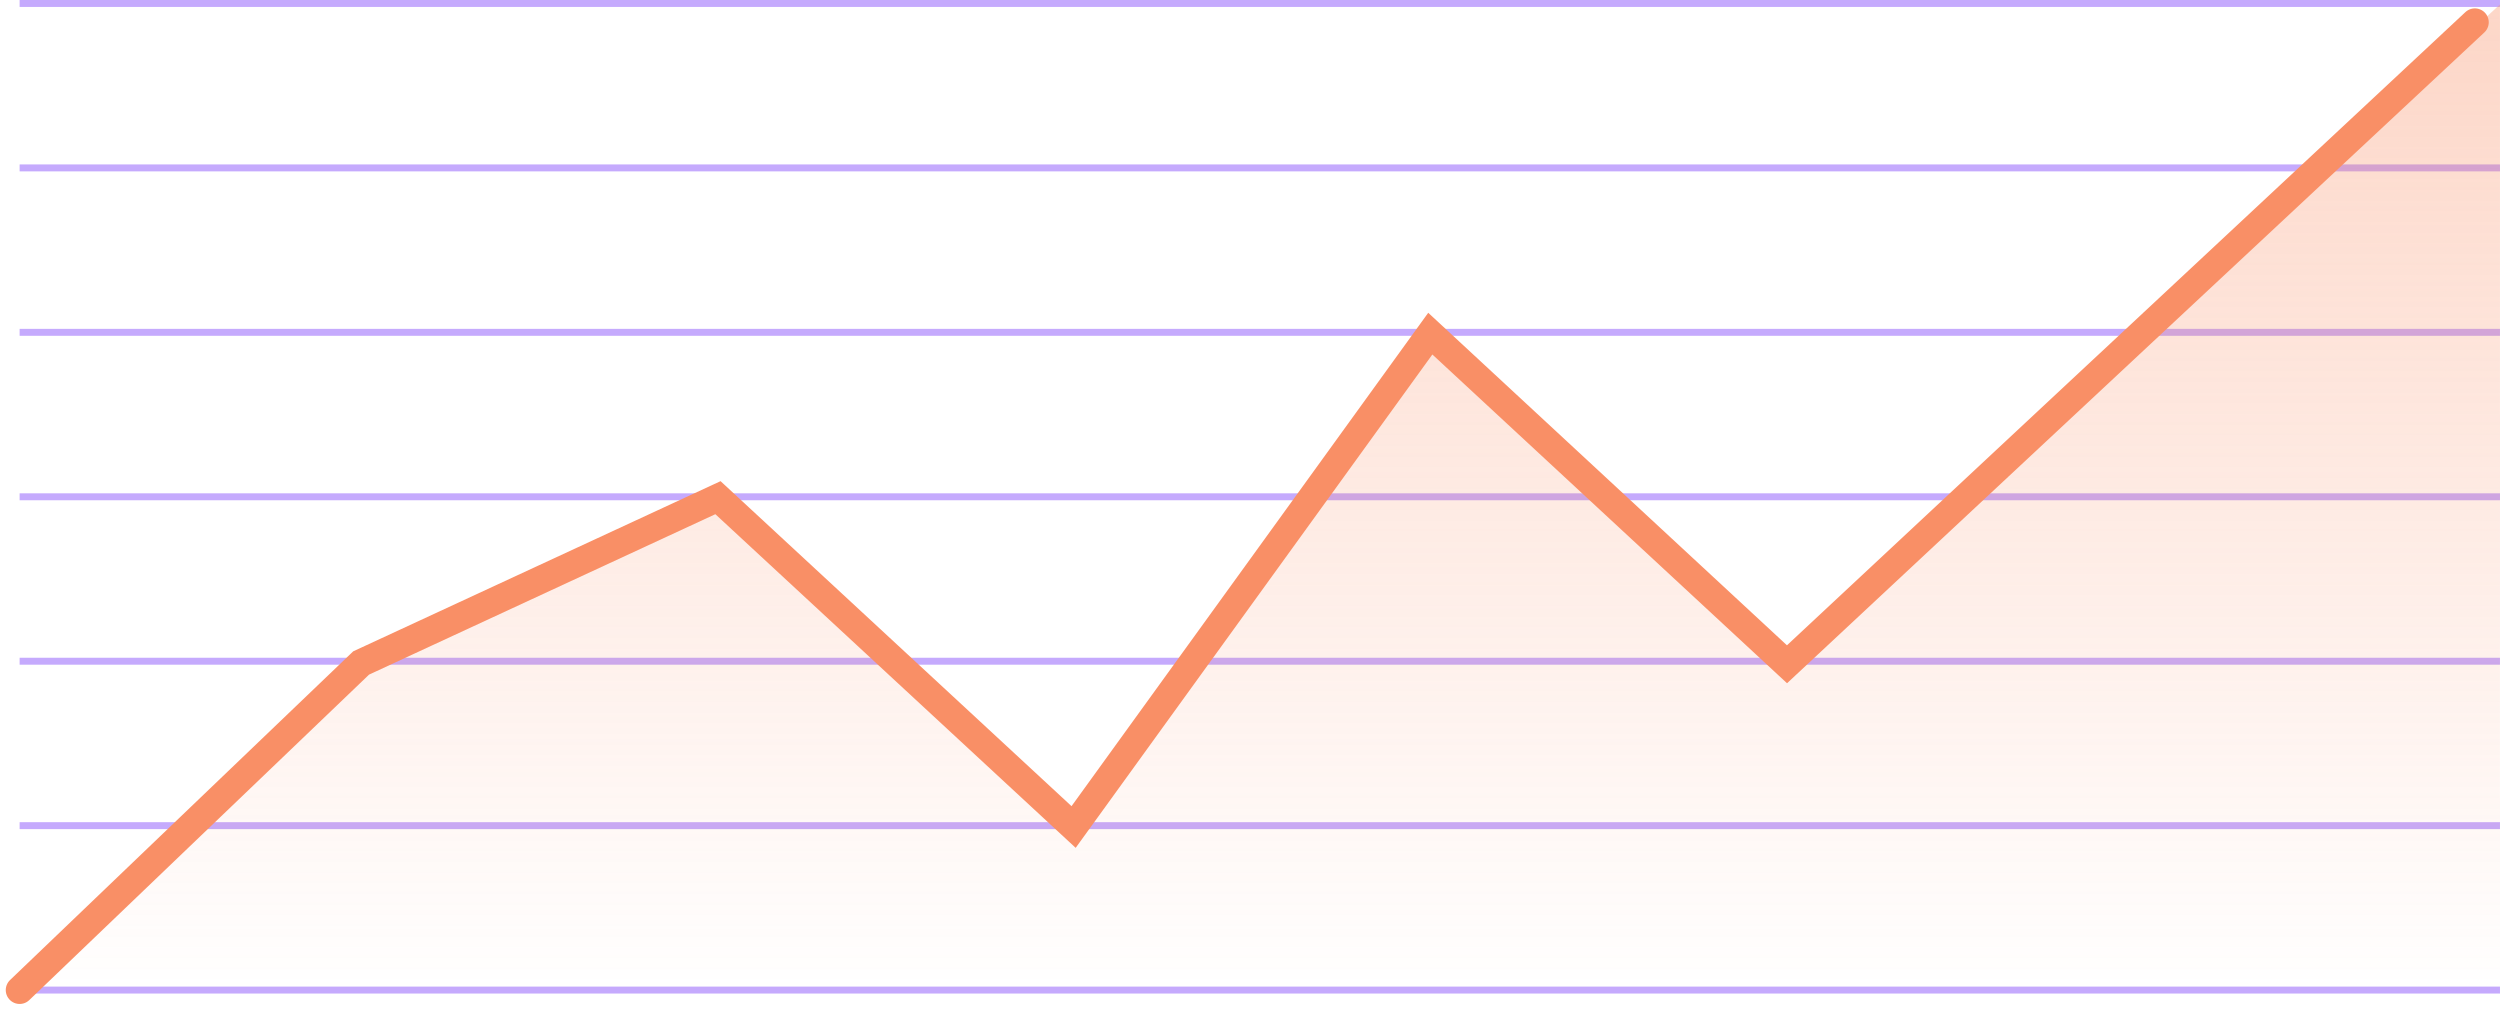 <svg xmlns="http://www.w3.org/2000/svg" xmlns:xlink="http://www.w3.org/1999/xlink" width="89.978" height="36.341" viewBox="0 0 89.978 36.341">
  <defs>
    <linearGradient id="linear-gradient" x1="0.5" x2="0.5" y2="1" gradientUnits="objectBoundingBox">
      <stop offset="0" stop-color="#f98f66" stop-opacity="0.365"/>
      <stop offset="1" stop-color="#f98f66" stop-opacity="0"/>
    </linearGradient>
  </defs>
  <g id="Grupo_794" data-name="Grupo 794" transform="translate(-899.086 -213.675)">
    <g id="Grupo_752" data-name="Grupo 752" transform="translate(899.792 213.8)">
      <line id="Línea_57" data-name="Línea 57" x2="89.271" transform="translate(0 35.509)" fill="none" stroke="rgba(107,36,248,0.39)" stroke-miterlimit="10" stroke-width="0.25"/>
      <line id="Línea_58" data-name="Línea 58" x2="89.271" transform="translate(0 29.591)" fill="none" stroke="rgba(107,36,248,0.39)" stroke-miterlimit="10" stroke-width="0.25"/>
      <line id="Línea_59" data-name="Línea 59" x2="89.271" transform="translate(0 23.673)" fill="none" stroke="rgba(107,36,248,0.39)" stroke-miterlimit="10" stroke-width="0.25"/>
      <line id="Línea_60" data-name="Línea 60" x2="89.271" transform="translate(0 17.755)" fill="none" stroke="rgba(107,36,248,0.39)" stroke-miterlimit="10" stroke-width="0.25"/>
      <line id="Línea_61" data-name="Línea 61" x2="89.271" transform="translate(0 11.836)" fill="none" stroke="rgba(107,36,248,0.39)" stroke-miterlimit="10" stroke-width="0.25"/>
      <line id="Línea_62" data-name="Línea 62" x2="89.271" transform="translate(0 5.918)" fill="none" stroke="rgba(107,36,248,0.39)" stroke-miterlimit="10" stroke-width="0.25"/>
      <line id="Línea_63" data-name="Línea 63" x2="89.271" transform="translate(0 0)" fill="none" stroke="rgba(107,36,248,0.39)" stroke-miterlimit="10" stroke-width="0.25"/>
    </g>
    <path id="Trazado_511" data-name="Trazado 511" d="M274.659,67.969h-.478l12.769-11.9,12.838-5.949,12.805,11.853,12.838-17.757,12.838,11.9L363.93,32.368V67.843" transform="translate(625.133 181.466)" fill="url(#linear-gradient)"/>
    <path id="Trazado_510" data-name="Trazado 510" d="M274.867,67.843,287.158,56.07,300,50.121,312.8,61.974l12.838-17.757,12.838,11.9,7.65-7.14,17.107-15.966" transform="translate(624.926 181.466)" fill="none" stroke="#f98f66" stroke-linecap="round" stroke-miterlimit="10" stroke-width="1"/>
  </g>
</svg>
